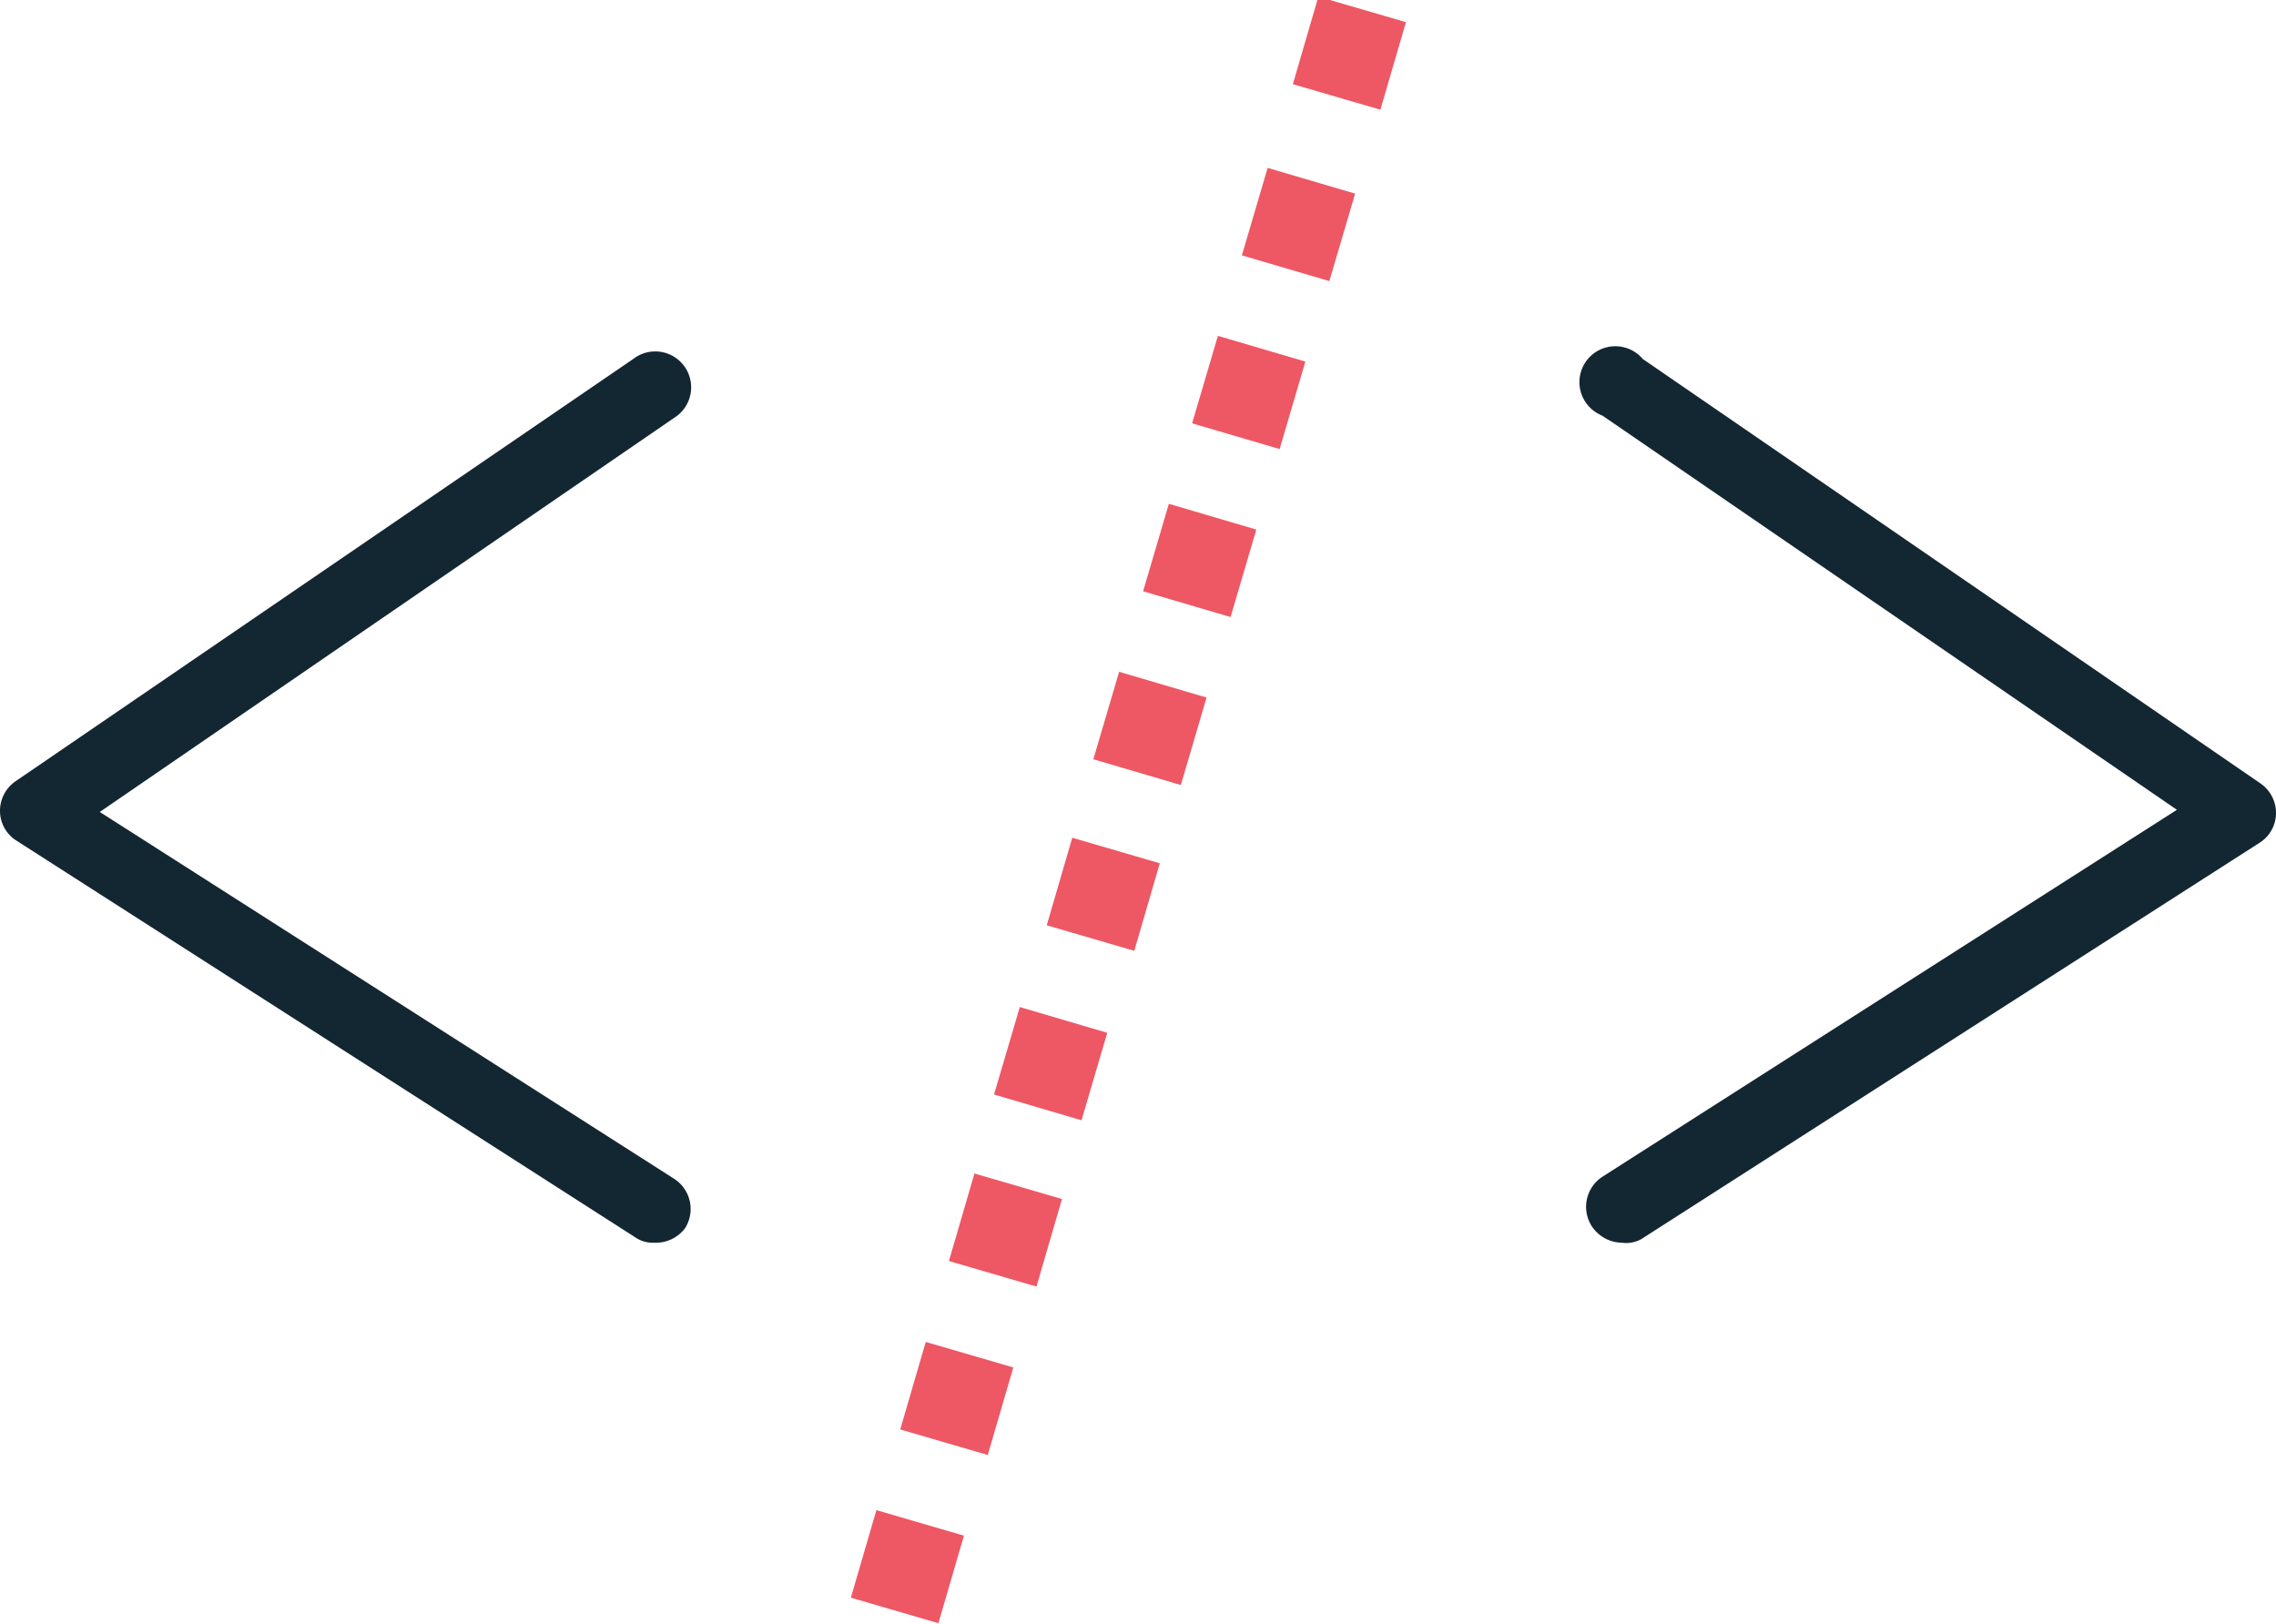 <svg xmlns="http://www.w3.org/2000/svg" viewBox="0 0 31.7 22.62"><defs><style>.cls-1{fill:#132732;}.cls-2{fill:#ee5764;}</style></defs><title>Programmeren</title><g id="Layer_2" data-name="Layer 2"><g id="Layer_2-2" data-name="Layer 2"><path class="cls-1" d="M9.11,17.31a.43.43,0,0,1-.27-.08L.23,11.71A.49.49,0,0,1,0,11.3a.5.5,0,0,1,.22-.42L8.82,5a.5.5,0,1,1,.57.82l-8,5.49,8,5.11a.5.5,0,0,1,.15.69A.51.51,0,0,1,9.11,17.31Z"/><path class="cls-1" d="M22.59,17.31a.51.51,0,0,1-.42-.23.5.5,0,0,1,.15-.69l8-5.11-8-5.49A.5.5,0,1,1,22.88,5l8.6,5.91a.5.5,0,0,1,.22.42.49.49,0,0,1-.23.41l-8.61,5.52A.43.43,0,0,1,22.59,17.31Z"/><rect class="cls-2" x="18.14" y="0.15" width="1.27" height="1.27" transform="matrix(0.96, 0.28, -0.28, 0.96, 0.99, -5.27)"/><rect class="cls-2" x="17.45" y="2.49" width="1.27" height="1.27" transform="translate(1.62 -4.98) rotate(16.41)"/><rect class="cls-2" x="16.76" y="4.83" width="1.27" height="1.27" transform="translate(2.25 -4.69) rotate(16.41)"/><rect class="cls-2" x="16.07" y="7.17" width="1.27" height="1.27" transform="translate(2.89 -4.4) rotate(16.41)"/><rect class="cls-2" x="15.38" y="9.51" width="1.27" height="1.27" transform="translate(3.52 -4.11) rotate(16.41)"/><rect class="cls-2" x="14.69" y="11.85" width="1.27" height="1.27" transform="matrix(0.96, 0.28, -0.28, 0.96, 4.15, -3.82)"/><rect class="cls-2" x="14" y="14.18" width="1.27" height="1.27" transform="translate(4.78 -3.53) rotate(16.41)"/><rect class="cls-2" x="13.31" y="16.52" width="1.27" height="1.27" transform="matrix(0.96, 0.28, -0.28, 0.96, 5.42, -3.24)"/><rect class="cls-2" x="12.63" y="18.86" width="1.27" height="1.27" transform="matrix(0.96, 0.28, -0.28, 0.96, 6.05, -2.95)"/><rect class="cls-2" x="11.94" y="21.2" width="1.27" height="1.27" transform="matrix(0.96, 0.28, -0.28, 0.96, 6.68, -2.66)"/></g></g></svg>